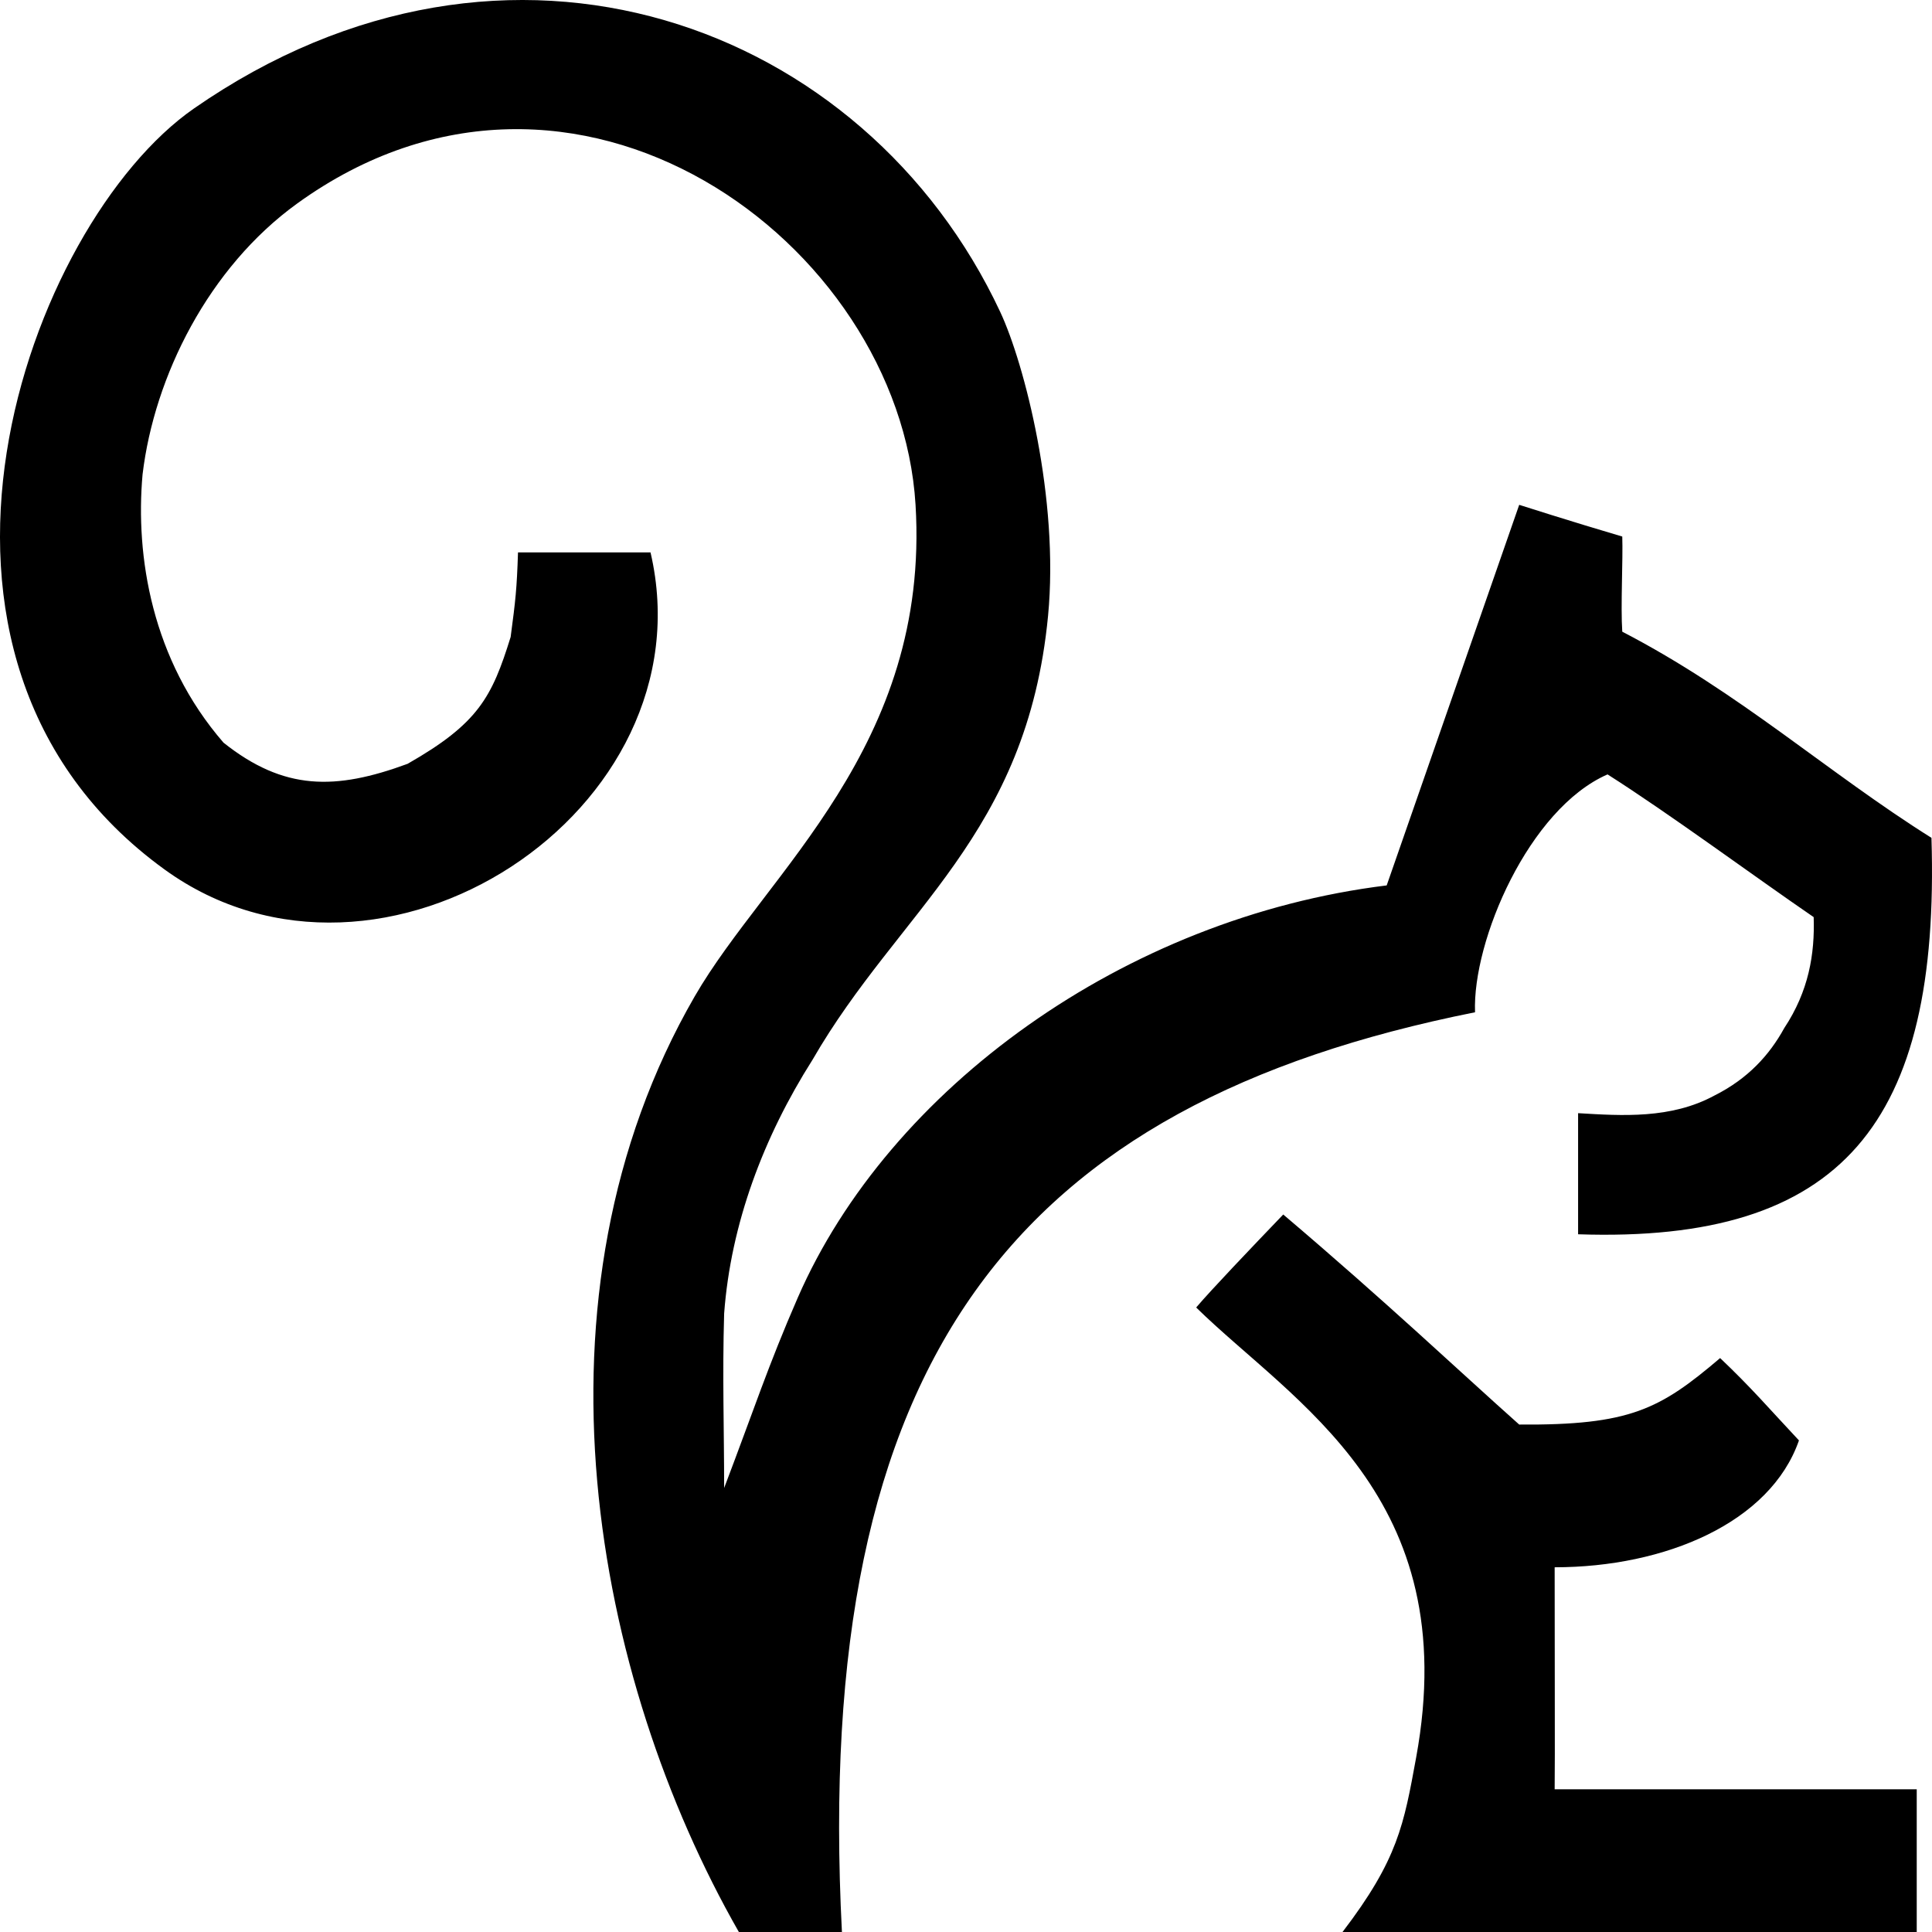 <?xml version="1.0" encoding="utf-8"?>
<!-- Generator: Adobe Illustrator 17.0.0, SVG Export Plug-In . SVG Version: 6.00 Build 0)  -->
<!DOCTYPE svg PUBLIC "-//W3C//DTD SVG 1.1//EN" "http://www.w3.org/Graphics/SVG/1.1/DTD/svg11.dtd">
<svg version="1.1" xmlns="http://www.w3.org/2000/svg" xmlns:xlink="http://www.w3.org/1999/xlink" x="0px" y="0px" width="512px"
	 height="512px" viewBox="0 0 512 512" enable-background="new 0 0 512 512" xml:space="preserve">
<g id="Layer_2" display="none">
	<rect x="-44" y="-44" display="inline" fill-rule="evenodd" clip-rule="evenodd" fill="#EC1953" width="600" height="600"/>
</g>
<g id="Layer_1">
	<g>
		<g>
			<path fill-rule="evenodd" clip-rule="evenodd" d="M390.9,268.26c-0.733-18.927,14.267-53.927,35.117-63.036
				c16.628,10.57,38.605,26.842,54.626,37.822c0.325,9.805-1.31,19.621-7.804,29.417c-3.932,7.17-9.666,13.437-18.506,17.871
				c-11.497,6.228-24.416,5.367-36.12,4.667v32.094c69.985,2.369,95.968-29.398,93.645-105.06
				c-27.639-17.353-50.801-38.5-81.939-54.631c-0.455-6.711,0.213-18.978,0-25.214c-13.596-4.01-27.313-8.405-27.313-8.405
				s-23.412,67.242-35.117,100.858c-69.434,8.539-131.928,53.874-156.075,109.263c-7.885,18.086-11.558,29.536-19.509,50.429
				c0-15.407-0.488-29.769,0-46.227c1.763-23.773,10.429-46.773,23.411-67.239c22.988-39.869,56.835-59.376,62.43-117.668
				c2.971-30.952-6.221-66.743-12.681-80.546C229.294,6.227,134.748-29.099,51.437,28.723
				C7.351,59.32-34.313,174.016,43.633,230.438c57.302,41.479,144.729-15.495,128.762-84.048h-35.117
				c-0.325,9.805-0.65,12.608-1.951,22.413c-4.971,16.003-8.578,22.933-27.313,33.619c-19.17,7.057-32.78,7.102-48.773-5.603
				c-19.068-21.973-23.396-49.489-21.46-71.091c3.112-26.019,17.504-54.831,40.97-71.791
				c73.388-53.042,159.662,10.268,163.879,79.846c3.886,64.131-39.528,97.369-58.528,130.275
				C138.145,343.643,157.273,444.563,195.806,512h27.313C215.254,359.785,269.218,292.584,390.9,268.26z M412,415.345
				c29.333,0,57.167-11.845,64.741-33.619c-8.152-8.694-12.402-13.751-20.888-21.823c-15.997,13.62-23.921,17.833-53.248,17.62
				c-15.936-14.175-34.876-32.187-62.532-55.667c-8.508,8.869-19.062,19.926-23.074,24.644
				c25.758,25.237,71.005,49.931,58.292,119.273c-3.25,17.725-4.792,26.977-19.509,46.227h152.173v-37.822H412
				C412.112,467.506,411.981,434.671,412,415.345z"/>
		</g>
	</g>
</g>
</svg>

